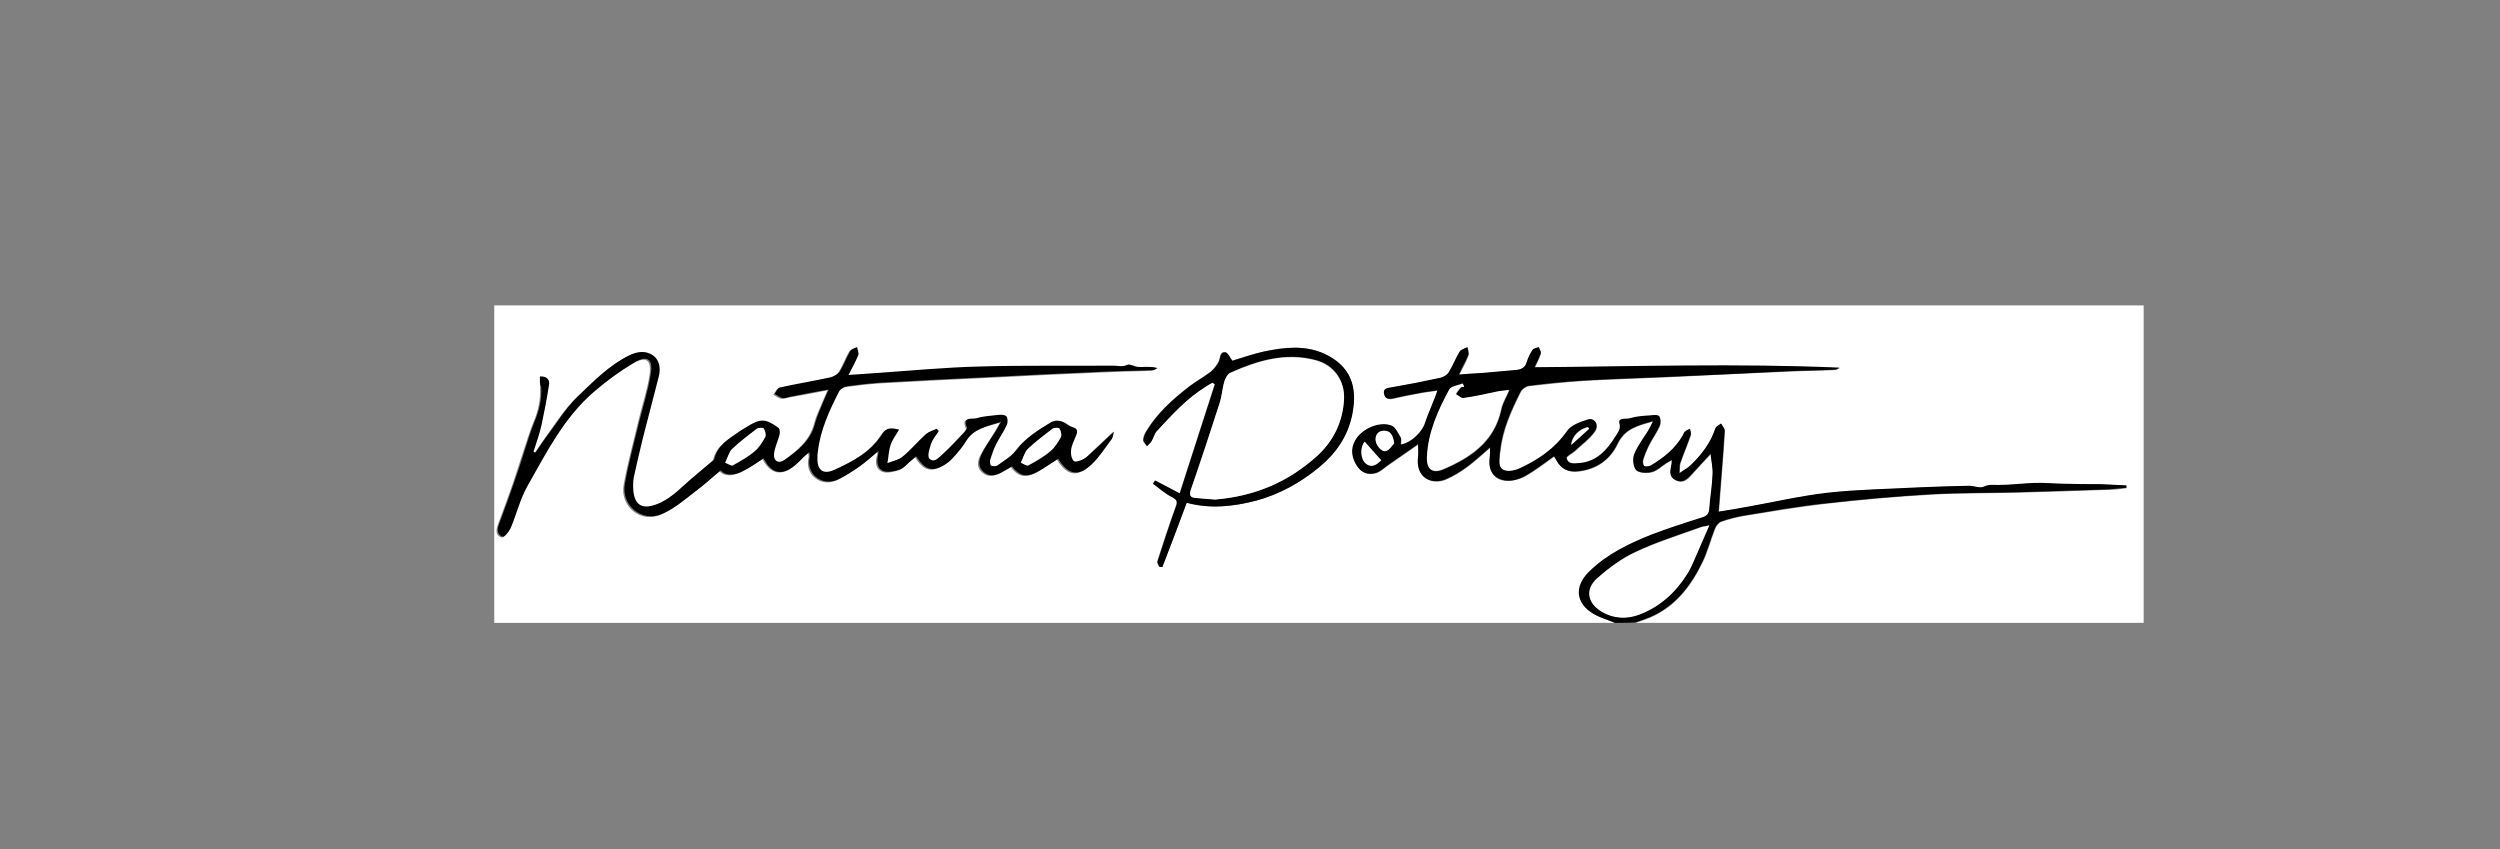 <?xml version="1.0" encoding="utf-8"?>
<!-- Generator: Adobe Illustrator 16.0.0, SVG Export Plug-In . SVG Version: 6.00 Build 0)  -->
<!DOCTYPE svg PUBLIC "-//W3C//DTD SVG 1.1//EN" "http://www.w3.org/Graphics/SVG/1.1/DTD/svg11.dtd">
<svg version="1.1" id="Layer_1" xmlns="http://www.w3.org/2000/svg" xmlns:xlink="http://www.w3.org/1999/xlink" x="0px" y="0px"
	 width="618.1px" height="210px" viewBox="0 0 618.1 210" enable-background="new 0 0 618.1 210" xml:space="preserve">
<rect x="0" y="0" width="618.1" height="210" fill="#808080" stroke="none"/>
<g>
	<g>
		<path fill-rule="evenodd" clip-rule="evenodd" fill="#FFFFFF" d="M399.3,154c-92.4,0-184.8,0-277.1,0c0-26.2,0-52.3,0-78.5
			c135.9,0,271.9,0,407.8,0c0,26.2,0,52.3,0,78.5c-41.9,0-83.7,0-125.6,0c1.2-0.4,2.4-0.8,3.6-1.3c6.3-2.7,10.1-7.8,13-13.7
			c1.3-2.7,2-5.5,3.1-8.3c0.3-0.7,0.9-1.5,1.6-1.7c1.7-0.6,3.6-1.1,5.4-1.4c6.7-1.1,13.3-2.2,20-3c8.8-1,17.6-1.8,26.5-2.3
			c7.2-0.4,14.4-0.3,21.6-0.5c7.4-0.2,14.9-0.4,22.3-0.7c1.4,0,2.9-0.2,4.3-0.4c0-0.2,0-0.4,0-0.6c-2.2-0.1-4.4-0.3-6.5-0.3
			c-2.9-0.1-5.9-0.1-8.8-0.1c-2.5-0.1-5-0.3-7.4-0.2c-3,0.1-6,0.5-9,0.5c-1.2,0-2.3-0.2-3.5,0.4c-1,0.5-2.5-0.2-3.7-0.2
			c-4.2,0.1-8.4,0.2-12.6,0.4c-7.4,0.4-14.8,0.5-22.2,1.3c-7.1,0.8-14.2,2.4-21.2,3.7c-1.8,0.3-3.7,0.6-5.9,1
			c0.5-6.9,1.1-13.4,1.5-20c0-0.6-0.6-1.2-0.9-1.8c-0.5,0.4-1.2,0.7-1.4,1.2c-1.2,3.6-3.5,6.6-6.2,9.2c-0.7,0.6-1.5,1.1-2.7,1.9
			c0.1-1.2,0-1.9,0.2-2.5c0.8-2.4,1.8-4.7,2.6-7c0.1-0.4-0.2-1-0.2-1.5c-0.4,0.2-0.9,0.4-1.2,0.7c-0.3,0.2-0.4,0.7-0.6,1
			c-1.9,3.3-4.8,5.5-7.9,7.4c-0.4,0.3-1.2,0.4-1.6,0.1c-0.3-0.2-0.4-1.1-0.3-1.5c0.4-1.3,0.9-2.6,1.6-3.9c0.8-1.5,1.8-3,2.5-4.5
			c0.3-0.7,0.3-1.8-0.1-2.4c-0.3-0.4-1.5-0.3-2.2-0.2c-1.7,0.2-3.4,0.3-5,0.7c-0.9,0.3-3.1-0.3-2.6,1.3c0.4,1.6-0.4,2.3-1,3.2
			c-2.1,3.4-4.7,6.4-9.1,6.6c-1.2,0.1-2.7,0.3-3-1.3c-0.1-0.4,1.4-1.1,2-1.7c1.7-1.6,3.7-3,5-4.9c1.1-1.6-0.1-3.4-1.7-2.9
			c-1.9,0.6-4.1,1.4-5.2,2.9c-3,4.2-7,6.9-11.5,9.1c-1.2,0.6-3,0.9-4.1,0.5c-1.7-0.7-1.1-2.7-1-4.2c0-0.2,0.1-0.4,0.1-0.6
			c0.6-5.2,2.7-9.9,5-14.5c0.3-0.7,1.3-1.4,2-1.5c4.5-0.5,9-1,13.4-1.3c6.9-0.4,13.7-0.6,20.6-0.9c10-0.5,19.9-1,29.9-1.4
			c3.9-0.2,7.9-0.2,11.8-0.4c0.4,0,0.8-0.3,1.2-0.5c-25.2-1-50.3-0.3-75.4-0.1c0.5-1.1,1.1-2.2,1.5-3.4c0.1-0.4-0.3-1.1-0.5-1.6
			c-0.5,0.2-1.2,0.3-1.5,0.7c-0.6,0.9-1.1,1.9-1.4,2.9c-0.5,1.6-1.6,2-3,2.1c-2.6,0.2-5.3,0.5-7.9,0.7c-1.8,0.1-3.6,0.3-5.9,0.4
			c1-2,1.8-3.3,2.3-4.8c0.2-0.6-0.1-1.3-0.2-2c-0.6,0.3-1.5,0.5-1.9,1.1c-1,1.6-1.7,3.5-2.7,5.1c-0.4,0.7-1.3,1.2-2.1,1.4
			c-4.1,0.9-8.2,1.6-12.3,2.4c-1,0.2-1.9,0.5-1.6,1.6c0.3,1.1,1.1,1.4,2.2,1.1c2.1-0.5,4.3-0.9,6.4-1.3c1.4-0.3,2.8-0.4,4.6-0.7
			c-0.4,1.1-0.7,1.7-0.9,2.4c-0.8,1.9-1.6,3.8-2.2,5.7c-0.7,2.2-3.4,4.9-6,5.3c0-0.6,0.2-1.3,0-1.7c-0.6-1.1-1.3-2.6-2.3-3
			c-2.9-1.1-7.3,0.8-8.9,3.6c-1.2,2.2-0.9,4.4,0.4,6.4c1.1,1.7,2.9,2.3,4.7,1.7c1.2-0.4,2.1-1.4,3.2-2.1c2.3-1.6,4.6-3.2,7.2-5
			c0,1.3,0.1,2.2,0,3.1c-0.7,5.3,3.4,7,6.8,5.6c1.9-0.8,3.6-1.9,5.3-3.1c1.9-1.4,3.7-3.1,5.7-4.8c-0.1,1.1,0,1.9-0.1,2.6
			c-0.5,3.1,0.9,5.4,4,5.6c1.5,0.1,3.3-0.4,4.7-1.1c2.5-1.4,4.8-3.2,7.2-4.9c0.2,0.3,0.4,0.6,0.6,1c1.2,2.2,3,3,5.4,2.7
			c4.5-0.5,7.8-2.9,9.7-6.8c1.8-3.8,5-4.5,8.8-5.6c-0.6,1.1-0.9,1.8-1.3,2.5c-1.2,1.9-2.6,3.7-3.4,5.8c-0.4,1.1-0.2,3.1,0.5,3.8
			c0.7,0.7,2.6,0.8,3.8,0.5c1.3-0.3,2.4-1.4,3.6-2.2c0.4-0.2,0.8-0.5,1.4-0.8c0,0.6,0,1-0.1,1.3c-0.3,1.4-0.6,2.9,1.1,3.7
			c1.6,0.8,2.8-0.1,3.8-1.3c1.5-1.7,3.1-3.4,4.8-5.2c0.2,1.8,0.6,3.5,0.5,5.1c-0.1,2.8-0.6,5.6-0.8,8.4c-0.1,1.2-0.6,1.8-1.7,2.2
			c-4.3,1.4-8.6,2.7-12.7,4.3c-5.6,2.2-11,4.8-15.3,9.1c-3.6,3.6-3.3,7.8,1,10.4C395.6,152.7,397.5,153.3,399.3,154z M133.5,93.1
			c0,1,0,1.8,0,2.7c0.2,3.1-0.5,6-1.7,8.8c-0.5,1.2-0.9,2.4-1.3,3.6c-1.2,3.6-2.4,7.3-3.6,11c-1.2,3.5-2.5,7-3.8,10.5
			c-0.5,1.4-0.6,2.7,0.9,3.2c0.4,0.1,1.6-1.2,1.9-2c1.5-3.5,2.4-7.4,4.3-10.7c4.6-8.2,9-16.7,16.3-23.1c3.1-2.7,6.4-5.2,9.9-7.2
			c3.3-1.9,4.7-1,4.2,2.7c-0.6,4.1-2,8-2.9,12c-1.2,5.1-2.6,10.1-3.5,15.2c-1,5.5,4.3,9.7,9.3,7.4c2.9-1.3,5.5-3.5,8.1-5.5
			c2.2-1.6,4.2-3.5,6.3-5.2c1.2,1.4,3.3,1.2,5.2,0.3c1.9-0.9,3.6-2.2,5.4-3.3c0.2,0.3,0.3,0.5,0.4,0.7c1.8,2.9,4.2,3.4,6.9,1.4
			c1-0.8,1.9-1.8,2.8-2.6c0.3-0.3,0.7-0.6,1.2-1c0.1,0.6,0.2,0.9,0.1,1.1c-0.4,1.9,0,3.8,1.5,5c1.7,1.4,3.8,1.5,5.8,0.5
			c1.7-0.9,3.4-1.9,4.9-3c1.6-1.2,3.1-2.5,4.8-3.9c0,0.5,0,0.8-0.1,1c-0.5,1.6-0.2,3.3,1.2,3.9c1.2,0.5,2.8,0.1,4.1-0.3
			c1-0.3,1.7-1.3,2.6-2c0.5-0.4,1-0.9,1.5-1.3c2,3.2,3.7,3.8,6.5,2.4c0.9-0.5,1.8-1.2,2.6-2c1.2-1.3,2.4-2.7,3.3-4.2
			c1.9-3.1,5-3.6,8.6-4.7c-0.7,1.2-1,1.9-1.5,2.6c-1.1,1.9-2.4,3.7-3.4,5.6c-0.6,1.3-0.9,2.9,0.5,4.1c1.3,1.2,2.8,1,4.3,0.3
			c0.9-0.5,1.9-1,2.8-1.6c1.7,2.2,3.3,2.7,5.6,1.7c1.5-0.7,2.9-1.7,4.3-2.6c0.5-0.3,1-0.7,1.5-1c2.5,4.1,5,4.5,8.4,1.3
			c1.9-1.8,3.3-4.1,4.9-6.2c0.4-0.5,0.4-1.3,0.5-1.8c-1.8,1.7-3.6,3.3-5.3,5c-0.7,0.7-1.4,1.4-2.2,1.8c-0.7,0.4-2,0.8-2.4,0.5
			c-0.6-0.5-0.8-1.7-0.7-2.6c0.2-1.2,0.7-2.5,1.2-3.6c0.5-1.1,0.5-1.8-0.8-2.2c-0.5-0.2-1-0.5-1.5-0.8c-1.3-0.9-2.8-1.1-4-0.3
			c-3.1,1.9-6.2,3.8-8.5,6.9c-1.1,1.5-3,2.6-4.6,3.7c-0.4,0.3-1.1,0.2-1.6,0c-0.2-0.1-0.3-1-0.2-1.4c0.4-1.3,0.9-2.7,1.5-3.9
			c0.8-1.6,1.9-3.1,2.6-4.7c0.3-0.6,0.3-1.8-0.1-2.2c-0.4-0.4-1.5-0.4-2.2-0.3c-1.7,0.2-3.5,0.3-5.2,0.8c-1,0.3-3.6-0.5-2.3,2.3
			c0.1,0.2-0.2,0.7-0.5,1c-1.8,1.9-3.5,3.8-5.4,5.5c-0.9,0.8-2.2,2.4-3.4,1.2c-0.5-0.5,0-2.5,0.4-3.7c0.4-1.1,1.3-2.1,1.9-3.1
			c-0.2-0.2-0.3-0.4-0.5-0.6c-0.9,0.4-1.9,0.7-2.6,1.3c-2,1.8-3.7,3.9-5.8,5.6c-1,0.8-2.5,1.1-3.8,1.6c0.2-1.5,0.3-3.1,0.8-4.5
			c0.4-1.3,1.3-2.4,2.1-3.8c-1.8-0.3-3.1-0.6-4.1,1c-2.8,4.5-7.4,6.9-12,9c-2.7,1.2-4.2,0-4.1-3c0-0.5,0.1-1,0.1-1.5
			c0.6-5.3,2.7-10.1,5.2-14.8c0.3-0.7,1.3-1.3,2-1.4c2.8-0.4,5.6-0.7,8.4-0.9c8.5-0.5,16.9-0.9,25.4-1.3c9.8-0.5,19.6-1,29.3-1.4
			c4.1-0.2,8.3-0.3,12.4-0.4c0.4,0,0.8-0.3,1.3-0.5c-1.1-0.3-1.9-0.3-2.8-0.3c-0.7,0-1.4,0.1-2.1,0c-0.9-0.1-2-0.8-2.6-0.5
			c-1.2,0.6-2.3,0.2-3.4,0.2c-10.9,0-21.8-0.2-32.6,0.2c-9,0.3-18,1.1-27.1,1.7c-1.8,0.1-3.6,0.2-5.8,0.4c1-2,1.8-3.4,2.4-4.9
			c0.2-0.5-0.2-1.3-0.3-2c-0.6,0.3-1.4,0.5-1.7,1c-1,1.7-1.6,3.5-2.6,5.1c-0.4,0.7-1.4,1.3-2.3,1.4c-4.1,0.9-8.3,1.6-12.5,2.5
			c-0.5,0.1-0.9,1.1-1.3,1.6c0.7,0.4,1.3,0.9,2,1c0.7,0.1,1.5-0.3,2.3-0.4c2.9-0.5,5.7-1,9.1-1.7c-0.5,1.2-0.9,2-1.2,2.7
			c-0.7,1.8-1.6,3.5-2.1,5.4c-1.1,4.4-4.3,6.9-7.6,9.3c-1.6,1.1-2.8,0.2-2.6-1.7c0.2-1.5,0.9-2.9,1.3-4.4c0.1-0.6,0.1-1.5-0.2-1.8
			c-3.3-2.5-4.5-2.4-8.1-0.1c-0.5,0.3-1.1,0.7-1.6,1c-2.5,1.8-5.4,3.3-6.2,6.8c-0.1,0.3-0.4,0.5-0.7,0.7c-1.7,1.5-3.5,2.9-5.2,4.4
			c-2.7,2.4-5.1,5-8.7,6.2c-3.2,1.1-5,0.1-5.4-3.3c-0.1-1.1-0.1-2.3,0.1-3.5c0.7-3.3,1.5-6.6,2.3-9.9c1.3-5,2.5-10.1,3.9-15.1
			c0.5-2,0.2-4-1.4-5.1c-1.7-1.3-3.7-1.1-5.8-0.1c-5.1,2.5-8.9,6.5-12.9,10.3c-3,2.9-5.2,6.5-7.7,9.9c-0.9,1.3-1.8,2.6-2.7,3.9
			c-0.2-0.1-0.3-0.1-0.5-0.2c0.7-2.2,1.5-4.4,2-6.7c0.7-3.2,1.3-6.4,1.8-9.6C135.9,94,135.4,93,133.5,93.1z M293.4,124.3
			c5.6,1.6,11.3,1,17-0.5c6-1.6,11.2-4.5,15.8-8.4c4-3.3,6.9-7.5,8-12.7c1.5-7.2-0.4-12.3-7-15.3c-4.7-2.1-9.8-1.6-14.7-0.5
			c-2.7,0.6-5.4,1.5-7.9,2.3c-0.6-0.8-1.1-2-1.7-2.1c-1.4-0.2-1.2,1.3-1.6,2.2c-0.5,1-1.2,1.9-2,2.6c-1.7,1.3-3.7,2.4-5.4,3.7
			c-4.1,3.2-7.9,6.6-10.6,11.1c-0.4,0.6-0.7,1.4-0.7,2.1c0,0.5,0.6,1,0.9,1.5c0.4-0.4,0.8-0.7,1.1-1.2c0.5-0.8,0.7-1.9,1.3-2.5
			c3.7-4,7.4-8.1,12.1-11c0.6-0.3,1.2-0.6,1.7-1c0.2,0.1,0.4,0.3,0.6,0.4c-2.9,8.9-5.7,17.8-8.7,27c-2.2-1.2-4.2-2.2-6.1-3.2
			c-0.2,0.3-0.3,0.5-0.5,0.8c1.6,1.1,3,2.4,4.7,3.3c1.4,0.7,1.4,1.2,0.9,2.5c-1.6,4.4-3.1,8.9-4.5,13.4c-0.1,0.4,0.2,0.9,0.4,1.3
			c0.3,0,0.5,0.1,0.8,0.1C289.4,134.9,291.4,129.7,293.4,124.3z"/>
		<path fill-rule="evenodd" clip-rule="evenodd" d="M399.3,154c-1.8-0.8-3.8-1.3-5.4-2.3c-4.4-2.6-4.7-6.8-1-10.4
			c4.4-4.3,9.8-6.9,15.3-9.1c4.2-1.6,8.5-3,12.7-4.3c1.2-0.4,1.6-0.9,1.7-2.2c0.2-2.8,0.7-5.6,0.8-8.4c0.1-1.6-0.3-3.3-0.5-5.1
			c-1.7,1.9-3.3,3.5-4.8,5.2c-1.1,1.2-2.2,2.1-3.8,1.3c-1.7-0.8-1.4-2.2-1.1-3.7c0.1-0.3,0.1-0.6,0.1-1.3c-0.6,0.4-1,0.6-1.4,0.8
			c-1.2,0.8-2.3,1.9-3.6,2.2c-1.2,0.3-3.1,0.2-3.8-0.5c-0.7-0.8-0.9-2.7-0.5-3.8c0.8-2.1,2.2-3.9,3.4-5.8c0.4-0.7,0.8-1.4,1.3-2.5
			c-3.8,1.1-7,1.8-8.8,5.6c-1.8,3.9-5.2,6.3-9.7,6.8c-2.5,0.3-4.3-0.6-5.4-2.7c-0.2-0.4-0.5-0.8-0.6-1c-2.4,1.7-4.7,3.5-7.2,4.9
			c-1.4,0.8-3.2,1.3-4.7,1.1c-3-0.3-4.4-2.6-4-5.6c0.1-0.7,0.1-1.5,0.1-2.6c-2.1,1.8-3.8,3.4-5.7,4.8c-1.6,1.2-3.4,2.3-5.3,3.1
			c-3.4,1.4-7.5-0.3-6.8-5.6c0.1-0.9,0-1.9,0-3.1c-2.6,1.8-4.9,3.4-7.2,5c-1,0.7-2,1.7-3.2,2.1c-1.9,0.6-3.6,0-4.7-1.7
			c-1.3-2-1.7-4.2-0.4-6.4c1.6-2.8,5.9-4.7,8.9-3.6c1,0.4,1.6,1.9,2.3,3c0.2,0.4,0,1.1,0,1.7c2.6-0.4,5.3-3.1,6-5.3
			c0.6-1.9,1.5-3.8,2.2-5.7c0.3-0.6,0.5-1.3,0.9-2.4c-1.8,0.3-3.2,0.4-4.6,0.7c-2.2,0.4-4.3,0.8-6.4,1.3c-1.2,0.3-2,0-2.2-1.1
			c-0.3-1.2,0.6-1.5,1.6-1.6c4.1-0.7,8.2-1.5,12.3-2.4c0.8-0.2,1.7-0.7,2.1-1.4c1-1.6,1.7-3.5,2.7-5.1c0.3-0.5,1.2-0.7,1.9-1.1
			c0.1,0.7,0.4,1.5,0.2,2c-0.6,1.5-1.4,2.8-2.3,4.8c2.3-0.2,4.1-0.3,5.9-0.4c2.6-0.2,5.2-0.5,7.9-0.7c1.5-0.1,2.6-0.5,3-2.1
			c0.3-1,0.8-2,1.4-2.9c0.3-0.4,1-0.5,1.5-0.7c0.2,0.5,0.7,1.2,0.5,1.6c-0.4,1.2-1,2.3-1.5,3.4c25.2-0.2,50.2-1,75.4,0.1
			c-0.4,0.2-0.8,0.5-1.2,0.5c-3.9,0.2-7.9,0.2-11.8,0.4c-10,0.5-19.9,1-29.9,1.4c-6.9,0.3-13.7,0.5-20.6,0.9
			c-4.5,0.3-9,0.7-13.4,1.3c-0.7,0.1-1.7,0.8-2,1.5c-2.3,4.6-4.5,9.3-5,14.5c0,0.2-0.1,0.4-0.1,0.6c0,1.5-0.6,3.5,1,4.2
			c1.1,0.5,2.9,0.1,4.1-0.5c4.5-2.1,8.5-4.8,11.5-9.1c1-1.5,3.3-2.3,5.2-2.9c1.6-0.5,2.8,1.3,1.7,2.9c-1.3,1.9-3.3,3.3-5,4.9
			c-0.7,0.6-2.1,1.3-2,1.7c0.3,1.6,1.8,1.4,3,1.3c4.4-0.3,7-3.2,9.1-6.6c0.5-0.9,1.4-1.7,1-3.2c-0.4-1.6,1.7-1,2.6-1.3
			c1.6-0.5,3.3-0.6,5-0.7c0.8-0.1,1.9-0.2,2.2,0.2c0.4,0.6,0.4,1.7,0.1,2.4c-0.7,1.6-1.7,3-2.5,4.5c-0.6,1.2-1.2,2.6-1.6,3.9
			c-0.1,0.5,0,1.3,0.3,1.5c0.3,0.2,1.2,0.1,1.6-0.1c3.2-1.9,6-4.1,7.9-7.4c0.2-0.3,0.3-0.8,0.6-1c0.3-0.3,0.8-0.5,1.2-0.7
			c0.1,0.5,0.4,1.1,0.2,1.5c-0.8,2.4-1.8,4.7-2.6,7c-0.2,0.6-0.1,1.3-0.2,2.5c1.2-0.9,2.1-1.3,2.7-1.9c2.7-2.6,5-5.5,6.2-9.2
			c0.2-0.5,0.9-0.8,1.4-1.2c0.3,0.6,0.9,1.2,0.9,1.8c-0.4,6.6-1,13.1-1.5,20c2.2-0.4,4-0.6,5.9-1c7.1-1.2,14.1-2.9,21.2-3.7
			c7.3-0.8,14.8-0.9,22.2-1.3c4.2-0.2,8.4-0.3,12.6-0.4c1.3,0,2.7,0.7,3.7,0.2c1.3-0.6,2.3-0.4,3.5-0.4c3,0,6-0.4,9-0.5
			c2.5-0.1,4.9,0.2,7.4,0.2c2.9,0.1,5.9,0.1,8.8,0.1c2.2,0.1,4.4,0.2,6.5,0.3c0,0.2,0,0.4,0,0.6c-1.4,0.1-2.9,0.3-4.3,0.4
			c-7.4,0.2-14.9,0.5-22.3,0.7c-7.2,0.2-14.4,0.1-21.6,0.5c-8.8,0.5-17.7,1.3-26.5,2.3c-6.7,0.7-13.3,1.9-20,3
			c-1.8,0.3-3.7,0.8-5.4,1.4c-0.7,0.2-1.3,1-1.6,1.7c-1.1,2.7-1.8,5.6-3.1,8.3c-2.8,5.9-6.7,11-13,13.7c-1.2,0.5-2.4,0.9-3.6,1.3
			C402.7,154,401,154,399.3,154z M422.6,129.9c-1.2,0.2-1.8,0.3-2.4,0.5c-5.3,1.9-10.7,3.6-15.8,6c-3.4,1.6-6.6,4-9.5,6.5
			c-3.1,2.7-2.4,6.1,1.2,8.3c2.9,1.7,6.1,1.8,9.1,0.7c5.1-1.9,9-5.4,11.9-10c0.8-1.2,1.3-2.5,1.9-3.8
			C420.2,135.6,421.3,133,422.6,129.9z M362,95.6c-0.1-0.2-0.2-0.5-0.3-0.7c-1.1,0.5-2.8,0.7-3.3,1.5c-2.8,5.1-5.2,10.5-5.5,16.5
			c-0.2,3.2,1.3,4.4,4.2,3.1c6.7-2.9,12.4-6.8,14.1-14.6c0.3-1.6,1.2-3,2-4.9c-1.3,0.2-2.2,0.2-3,0.4c-2.8,0.5-5.5,1.2-8.3,1.6
			c-0.6,0.1-1.3-0.7-1.9-1c0.4-0.6,0.7-1.1,1.2-1.6C361.3,95.6,361.7,95.7,362,95.6z M344.7,109.6c-0.3-2-0.9-3.1-2.5-3.1
			c-1.2,0-2.1,0.7-2.1,2c-0.1,1.4,1.5,3.4,2.6,3C343.6,111.2,344.2,110.1,344.7,109.6z M341.5,113.8c-1.4-1.6-2.8-3.1-4.1-4.6
			c-1.1,1.4-1.1,4.3,0.4,5.5C339.3,115.8,340.5,114.7,341.5,113.8z M392.9,106c-0.1-0.1-0.2-0.3-0.4-0.4c-2.1,0.5-3.9,2.2-4.1,4.4
			C390.2,108.5,391.6,107.2,392.9,106z"/>
		<path fill-rule="evenodd" clip-rule="evenodd" d="M133.5,93.1c1.9-0.1,2.5,0.9,2.2,2.3c-0.5,3.2-1.1,6.4-1.8,9.6
			c-0.5,2.3-1.3,4.5-2,6.7c0.2,0.1,0.3,0.1,0.5,0.2c0.9-1.3,1.7-2.6,2.7-3.9c2.5-3.3,4.7-7,7.7-9.9c4-3.8,7.8-7.8,12.9-10.3
			c2.1-1,4.1-1.1,5.8,0.1c1.5,1.1,1.9,3.1,1.4,5.1c-1.3,5-2.6,10.1-3.9,15.1c-0.8,3.3-1.6,6.6-2.3,9.9c-0.2,1.1-0.2,2.3-0.1,3.5
			c0.4,3.4,2.2,4.4,5.4,3.3c3.6-1.2,6-3.9,8.7-6.2c1.7-1.5,3.5-2.9,5.2-4.4c0.2-0.2,0.6-0.4,0.7-0.7c0.8-3.4,3.6-5,6.2-6.8
			c0.5-0.4,1.1-0.7,1.6-1c3.6-2.3,4.8-2.3,8.1,0.1c0.3,0.3,0.4,1.2,0.2,1.8c-0.4,1.5-1.1,2.9-1.3,4.4c-0.3,1.9,1,2.8,2.6,1.7
			c3.4-2.4,6.6-4.9,7.6-9.3c0.5-1.8,1.4-3.6,2.1-5.4c0.3-0.7,0.6-1.5,1.2-2.7c-3.4,0.6-6.2,1.1-9.1,1.7c-0.8,0.1-1.5,0.5-2.3,0.4
			c-0.7-0.1-1.3-0.7-2-1c0.4-0.6,0.8-1.5,1.3-1.6c4.1-0.9,8.3-1.6,12.5-2.5c0.8-0.2,1.8-0.8,2.3-1.4c1-1.6,1.7-3.5,2.6-5.1
			c0.3-0.5,1.1-0.7,1.7-1c0.1,0.7,0.5,1.4,0.3,2c-0.6,1.5-1.4,2.9-2.4,4.9c2.2-0.1,4-0.3,5.8-0.4c9-0.6,18-1.5,27.1-1.7
			c10.9-0.3,21.8-0.1,32.6-0.2c1.1,0,2.2,0.4,3.4-0.2c0.6-0.3,1.7,0.4,2.6,0.5c0.7,0.1,1.4,0,2.1,0c0.9,0,1.8,0,2.8,0.3
			c-0.4,0.2-0.8,0.5-1.3,0.5c-4.1,0.2-8.3,0.2-12.4,0.4c-9.8,0.4-19.6,0.9-29.3,1.4c-8.5,0.4-16.9,0.8-25.4,1.3
			c-2.8,0.2-5.6,0.5-8.4,0.9c-0.7,0.1-1.7,0.7-2,1.4c-2.4,4.7-4.6,9.5-5.2,14.8c-0.1,0.5-0.1,1-0.1,1.5c-0.1,3,1.4,4.2,4.1,3
			c4.7-2.1,9.2-4.5,12-9c1-1.6,2.3-1.4,4.1-1c-0.8,1.4-1.7,2.5-2.1,3.8c-0.5,1.4-0.5,3-0.8,4.5c1.3-0.5,2.8-0.8,3.8-1.6
			c2.1-1.7,3.8-3.8,5.8-5.6c0.7-0.6,1.7-0.9,2.6-1.3c0.2,0.2,0.3,0.4,0.5,0.6c-0.7,1-1.5,2-1.9,3.1c-0.4,1.2-1,3.1-0.4,3.7
			c1.2,1.2,2.5-0.4,3.4-1.2c1.9-1.7,3.6-3.6,5.4-5.5c0.2-0.3,0.6-0.8,0.5-1c-1.3-2.8,1.3-2,2.3-2.3c1.7-0.5,3.4-0.6,5.2-0.8
			c0.7-0.1,1.8-0.1,2.2,0.3c0.4,0.5,0.4,1.6,0.1,2.2c-0.7,1.6-1.8,3.1-2.6,4.7c-0.6,1.2-1.1,2.6-1.5,3.9c-0.1,0.4,0,1.2,0.2,1.4
			c0.4,0.2,1.2,0.2,1.6,0c1.6-1.2,3.4-2.2,4.6-3.7c2.3-3.1,5.4-5,8.5-6.9c1.2-0.8,2.7-0.6,4,0.3c0.5,0.3,1,0.7,1.5,0.8
			c1.3,0.4,1.3,1.1,0.8,2.2c-0.5,1.2-1.1,2.4-1.2,3.6c-0.1,0.8,0.1,2,0.7,2.6c0.4,0.3,1.7-0.1,2.4-0.5c0.8-0.4,1.5-1.2,2.2-1.8
			c1.8-1.6,3.5-3.3,5.3-5c-0.1,0.5-0.2,1.3-0.5,1.8c-1.6,2.1-3,4.4-4.9,6.2c-3.3,3.2-5.8,2.8-8.4-1.3c-0.5,0.4-1,0.7-1.5,1
			c-1.4,0.9-2.8,1.9-4.3,2.6c-2.3,1-3.9,0.5-5.6-1.7c-0.9,0.5-1.8,1.1-2.8,1.6c-1.5,0.8-3,0.9-4.3-0.3c-1.3-1.2-1.1-2.8-0.5-4.1
			c0.9-2,2.2-3.7,3.4-5.6c0.4-0.7,0.8-1.4,1.5-2.6c-3.5,1.1-6.7,1.6-8.6,4.7c-0.9,1.5-2.1,2.9-3.3,4.2c-0.7,0.8-1.6,1.5-2.6,2
			c-2.7,1.5-4.4,0.8-6.5-2.4c-0.5,0.5-1,0.9-1.5,1.3c-0.8,0.7-1.6,1.7-2.6,2c-1.3,0.4-3,0.8-4.1,0.3c-1.4-0.6-1.6-2.3-1.2-3.9
			c0.1-0.2,0-0.5,0.1-1c-1.7,1.4-3.2,2.8-4.8,3.9c-1.6,1.1-3.2,2.1-4.9,3c-2,1-4.1,0.9-5.8-0.5c-1.5-1.3-1.9-3.1-1.5-5
			c0-0.2,0-0.5-0.1-1.1c-0.5,0.4-0.9,0.7-1.2,1c-0.9,0.9-1.8,1.9-2.8,2.6c-2.8,2.1-5.2,1.6-6.9-1.4c-0.1-0.2-0.3-0.4-0.4-0.7
			c-1.8,1.2-3.5,2.4-5.4,3.3c-1.9,0.9-4,1.1-5.2-0.3c-2.1,1.7-4.1,3.6-6.3,5.2c-2.6,2-5.1,4.2-8.1,5.5c-5,2.3-10.3-2-9.3-7.4
			c0.9-5.1,2.3-10.2,3.5-15.2c1-4,2.3-8,2.9-12c0.6-3.7-0.9-4.7-4.2-2.7c-3.5,2.1-6.9,4.6-9.9,7.2c-7.3,6.3-11.6,14.8-16.3,23.1
			c-1.9,3.3-2.8,7.2-4.3,10.7c-0.4,0.8-1.6,2.2-1.9,2c-1.5-0.5-1.4-1.9-0.9-3.2c1.3-3.5,2.6-6.9,3.8-10.5c1.3-3.6,2.4-7.3,3.6-11
			c0.4-1.2,0.8-2.4,1.3-3.6c1.2-2.8,1.9-5.7,1.7-8.8C133.4,95,133.5,94.1,133.5,93.1z M179.3,114.4c0.8,0.3,1.5,0.9,1.9,0.7
			c1.9-1.1,3.8-2.1,5.4-3.5c1.1-0.9,1.9-2.3,2.6-3.5c0.3-0.5,0-1.5-0.4-2.1c-0.2-0.3-1.3-0.2-1.7,0.1c-2.1,1.6-4.2,3.2-6.1,5
			C180.3,111.7,180,112.9,179.3,114.4z M252.4,114.4c0.8,0.3,1.5,0.9,1.9,0.7c1.9-1.1,3.8-2.1,5.4-3.5c1.1-0.9,1.9-2.3,2.6-3.5
			c0.3-0.5,0-1.5-0.4-2.1c-0.2-0.3-1.3-0.2-1.7,0.1c-2.1,1.6-4.2,3.2-6.1,5C253.4,111.7,253.1,112.9,252.4,114.4z"/>
		<path fill-rule="evenodd" clip-rule="evenodd" d="M293.4,124.3c-2,5.4-4,10.7-6,15.9c-0.3,0-0.5-0.1-0.8-0.1
			c-0.1-0.5-0.5-1-0.4-1.3c1.5-4.5,2.9-9,4.5-13.4c0.5-1.3,0.4-1.8-0.9-2.5c-1.7-0.8-3.2-2.2-4.7-3.3c0.2-0.3,0.3-0.5,0.5-0.8
			c1.9,1,3.9,2,6.1,3.2c3-9.2,5.8-18.1,8.7-27c-0.2-0.1-0.4-0.3-0.6-0.4c-0.6,0.3-1.2,0.6-1.7,1c-4.7,2.9-8.4,7-12.1,11
			c-0.6,0.7-0.8,1.7-1.3,2.5c-0.3,0.5-0.7,0.8-1.1,1.2c-0.3-0.5-0.9-1-0.9-1.5c0-0.7,0.4-1.5,0.7-2.1c2.7-4.5,6.5-7.9,10.6-11.1
			c1.7-1.3,3.7-2.4,5.4-3.7c0.8-0.7,1.6-1.6,2-2.6c0.4-0.9,0.2-2.3,1.6-2.2c0.6,0.1,1.1,1.3,1.7,2.1c2.4-0.7,5.1-1.7,7.9-2.3
			c4.9-1,10-1.6,14.7,0.5c6.6,3,8.5,8.1,7,15.3c-1.1,5.2-4,9.4-8,12.7c-4.7,3.9-9.9,6.8-15.8,8.4C304.7,125.3,299,125.8,293.4,124.3
			z M300.4,123.5c9.9-0.8,18.3-4.4,25.3-10.9c4-3.7,6.3-8.4,6.6-14c0.2-4.6-2.5-8.5-7-9.6c-7.4-2-14.4,0.1-21.1,3.1
			c-0.7,0.3-1.2,1.4-1.5,2.2c-0.5,1.7-0.5,3.4-1.1,5.1c-2.3,7.3-4.8,14.5-7.2,21.7c-0.4,1.2-0.1,1.8,1,1.9
			C297.1,123.2,298.9,123.3,300.4,123.5z"/>
		<path fill-rule="evenodd" clip-rule="evenodd" fill="#FFFFFF" d="M422.6,129.9c-1.4,3.1-2.5,5.7-3.6,8.3c-0.6,1.3-1.1,2.6-1.9,3.8
			c-2.9,4.6-6.8,8.1-11.9,10c-3,1.1-6.2,1-9.1-0.7c-3.6-2.1-4.3-5.5-1.2-8.3c2.8-2.5,6-4.9,9.5-6.5c5.1-2.4,10.5-4.1,15.8-6
			C420.8,130.2,421.4,130.2,422.6,129.9z"/>
		<path fill-rule="evenodd" clip-rule="evenodd" fill="#FFFFFF" d="M362,95.6c-0.3,0.1-0.7,0-0.9,0.2c-0.5,0.5-0.8,1.1-1.2,1.6
			c0.7,0.4,1.4,1.1,1.9,1c2.8-0.4,5.6-1,8.3-1.6c0.9-0.2,1.7-0.2,3-0.4c-0.8,1.9-1.7,3.3-2,4.9c-1.7,7.8-7.4,11.7-14.1,14.6
			c-2.9,1.3-4.4,0.1-4.2-3.1c0.3-6,2.7-11.3,5.5-16.5c0.5-0.9,2.2-1,3.3-1.5C361.8,95.1,361.9,95.4,362,95.6z"/>
		<path fill-rule="evenodd" clip-rule="evenodd" fill="#FFFFFF" d="M344.7,109.6c-0.5,0.5-1.1,1.6-2,1.9c-1.1,0.4-2.7-1.6-2.6-3
			c0.1-1.3,0.9-2,2.1-2C343.8,106.5,344.4,107.6,344.7,109.6z"/>
		<path fill-rule="evenodd" clip-rule="evenodd" fill="#FFFFFF" d="M341.5,113.8c-1,0.9-2.1,2-3.7,0.9c-1.5-1.1-1.6-4.1-0.4-5.5
			C338.7,110.7,340,112.2,341.5,113.8z"/>
		<path fill-rule="evenodd" clip-rule="evenodd" fill="#FFFFFF" d="M392.9,106c-1.4,1.2-2.7,2.5-4.4,4c0.2-2.2,2-3.9,4.1-4.4
			C392.7,105.7,392.8,105.9,392.9,106z"/>
		<path fill-rule="evenodd" clip-rule="evenodd" fill="#FFFFFF" d="M179.3,114.4c0.7-1.5,1-2.7,1.7-3.4c1.9-1.8,4-3.4,6.1-5
			c0.4-0.3,1.5-0.3,1.7-0.1c0.4,0.6,0.6,1.5,0.4,2.1c-0.7,1.3-1.5,2.6-2.6,3.5c-1.6,1.4-3.6,2.5-5.4,3.5
			C180.9,115.3,180.1,114.7,179.3,114.4z"/>
		<path fill-rule="evenodd" clip-rule="evenodd" fill="#FFFFFF" d="M252.4,114.4c0.7-1.5,1-2.7,1.7-3.4c1.9-1.8,4-3.4,6.1-5
			c0.4-0.3,1.5-0.3,1.7-0.1c0.4,0.6,0.6,1.5,0.4,2.1c-0.7,1.3-1.5,2.6-2.6,3.5c-1.6,1.4-3.6,2.5-5.4,3.5
			C253.9,115.3,253.1,114.7,252.4,114.4z"/>
		<path fill-rule="evenodd" clip-rule="evenodd" fill="#FFFFFF" d="M300.4,123.5c-1.4-0.1-3.2-0.2-5-0.4c-1.1-0.1-1.4-0.7-1-1.9
			c2.5-7.2,4.9-14.5,7.2-21.7c0.5-1.6,0.6-3.4,1.1-5.1c0.2-0.8,0.8-1.9,1.5-2.2c6.7-3,13.6-5.1,21.1-3.1c4.4,1.2,7.2,5,7,9.6
			c-0.3,5.5-2.5,10.2-6.6,14C318.6,119.1,310.3,122.7,300.4,123.5z"/>
	</g>
</g>
</svg>
